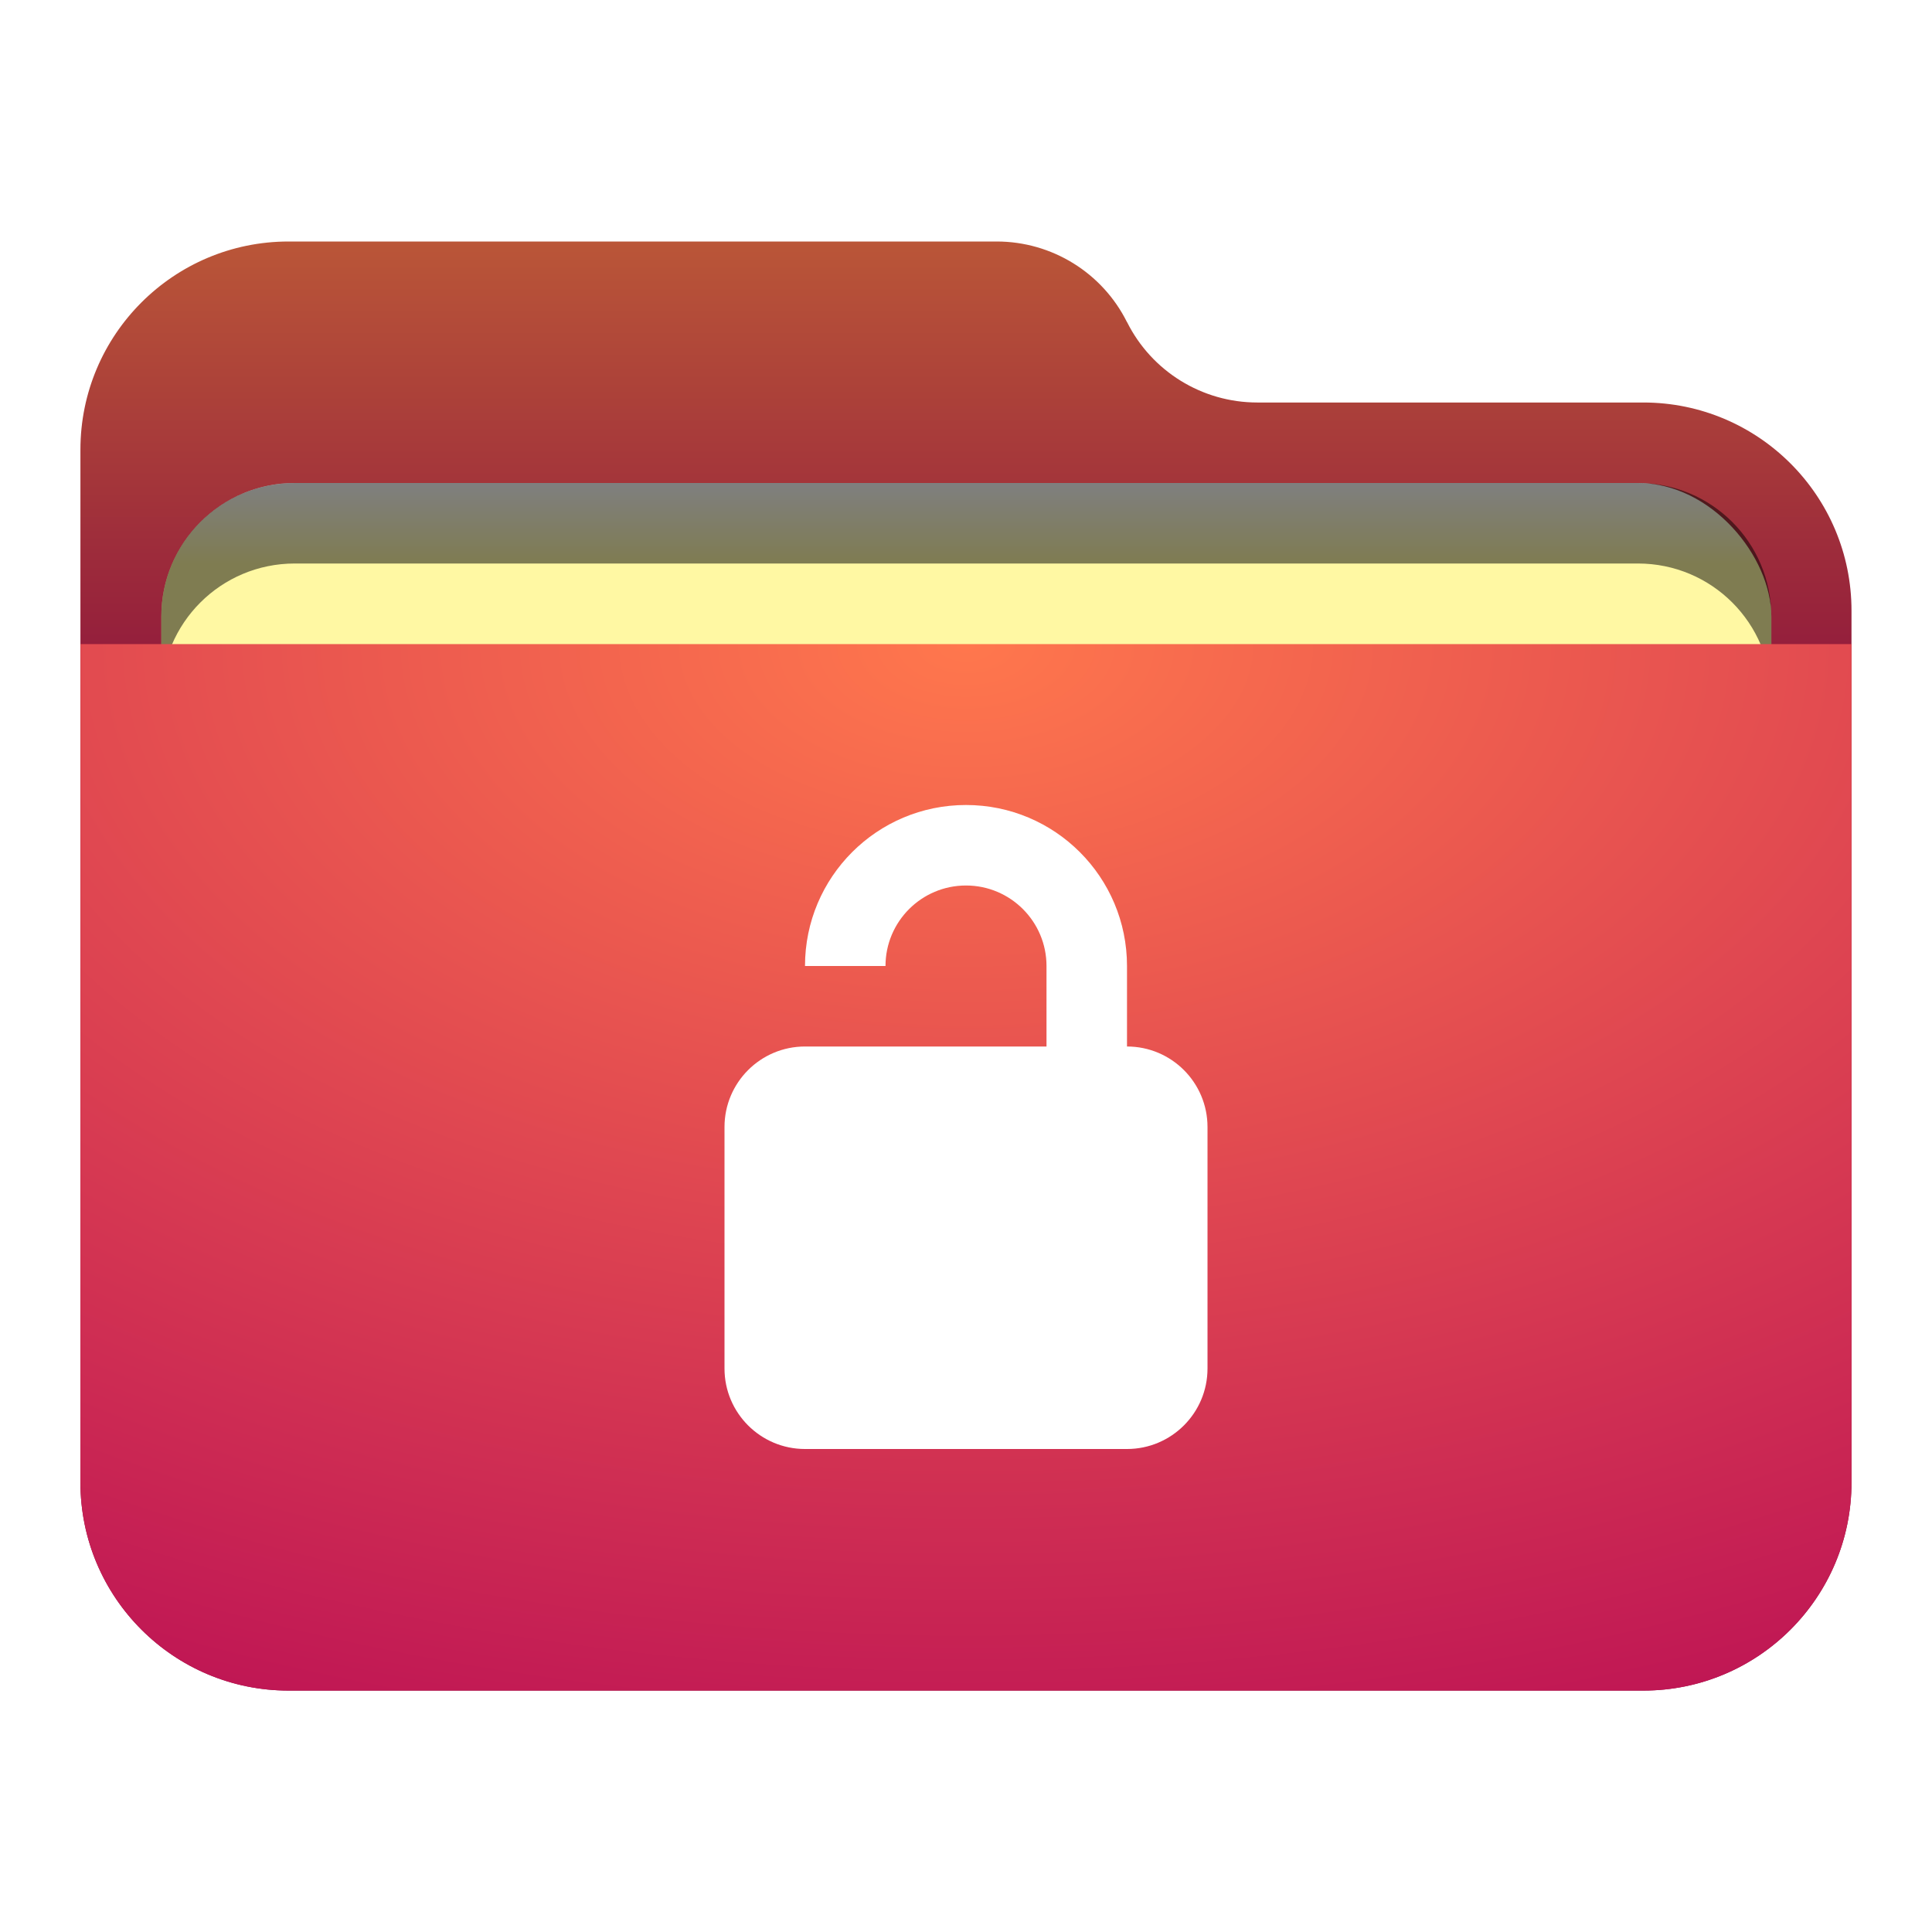 <svg width="24" height="24" version="1.1" viewBox="0 0 24 24" xmlns="http://www.w3.org/2000/svg" xmlns:xlink="http://www.w3.org/1999/xlink">
<defs>
<filter id="folder-downloads-a" x="-11.4%" y="-13.9%" width="122.7%" height="127.8%">
<feOffset in="SourceAlpha" result="shadowOffsetOuter1"/>
<feGaussianBlur in="shadowOffsetOuter1" result="shadowBlurOuter1" stdDeviation=".5"/>
<feComposite in="shadowBlurOuter1" in2="SourceAlpha" operator="out" result="shadowBlurOuter1"/>
<feColorMatrix in="shadowBlurOuter1" result="shadowMatrixOuter1" values="0 0 0 0 0   0 0 0 0 0   0 0 0 0 0  0 0 0 0.15 0"/>
<feMerge>
<feMergeNode in="shadowMatrixOuter1"/>
<feMergeNode in="SourceGraphic"/>
</feMerge>
</filter>
<linearGradient id="folder-downloads-c" x1="9.95" x2="9.95" y1="-3.5349e-14" y2="7.556" gradientTransform="scale(1.105 .905)" gradientUnits="userSpaceOnUse">
<stop stop-color="#ba5638" offset="0"/>
<stop stop-color="#870b3d" offset="1"/>
</linearGradient>
<path id="folder-downloads-b" d="m13 1c0.306 0.613 0.933 1 1.618 1h4.796c1.428 0 2.586 1.158 2.586 2.586v10.829c0 1.428-1.158 2.586-2.586 2.586h-16.829c-1.428 0-2.586-1.158-2.586-2.586v-12.829c-1.7488e-16 -1.428 1.158-2.586 2.586-2.586h8.796c0.685 5.9781e-16 1.312 0.387 1.618 1z"/>
<radialGradient id="radialGradient888" cx="8.456" cy=".894" r="19.907" gradientTransform="matrix(1.301 0 0 .769 1 7.313)" gradientUnits="userSpaceOnUse">
<stop stop-color="#ff774d" offset="0"/>
<stop stop-color="#ba0e55" offset="1"/>
</radialGradient>
<filter id="filter1010" x="-.059" y="-.147" width="1.118" height="1.294" color-interpolation-filters="sRGB">
<feGaussianBlur stdDeviation="0.49"/>
</filter>
<linearGradient id="linearGradient968" x1="-13" x2="-13" y1="16" y2="17" gradientTransform="translate(26.004,-10)" gradientUnits="userSpaceOnUse">
<stop stop-color="#fff" offset="0"/>
<stop stop-color="#fff8a3" offset="1"/>
</linearGradient>
</defs>
<use transform="translate(1,3)" width="100%" height="100%" fill="url(#folder-downloads-c)" fill-rule="evenodd" filter="url(#folder-downloads-a)" xlink:href="#folder-downloads-b"/>
<rect x="2.004" y="6" width="20" height="8" rx="1.657" ry="1.657" fill-opacity=".2" fill-rule="evenodd" filter="url(#filter1010)" style="paint-order:stroke fill markers"/>
<rect x="2.004" y="6" width="20" height="8" rx="1.657" ry="1.657" fill="url(#linearGradient968)" fill-rule="evenodd" style="paint-order:stroke fill markers"/>
<path d="m3.662 6c-0.918 0-1.658 0.74-1.658 1.658v1c0-0.918 0.74-1.658 1.658-1.658h16.684c0.918 0 1.658 0.74 1.658 1.658v-1c0-0.918-0.74-1.658-1.658-1.658z" fill-rule="evenodd" opacity=".5" style="paint-order:stroke fill markers"/>
<path d="m1 8.001h22v10.414c0 1.428-1.158 2.586-2.586 2.586h-16.829c-1.428 0-2.586-1.158-2.586-2.586z" fill="url(#radialGradient888)" fill-rule="evenodd" filter="url(#folder-downloads-a)"/>
<path d="m12 10c-1.105 0-2 0.895-2 2h1c0-0.552 0.448-1 1-1s1 0.448 1 1v1h-3c-0.552 0-1 0.448-1 1v3c0 0.552 0.448 1 1 1h4c0.552 0 1-0.448 1-1v-3c0-0.552-0.448-1-1-1v-1c0-1.105-0.895-2-2-2z" fill="#fff" fill-rule="evenodd"/>
</svg>
